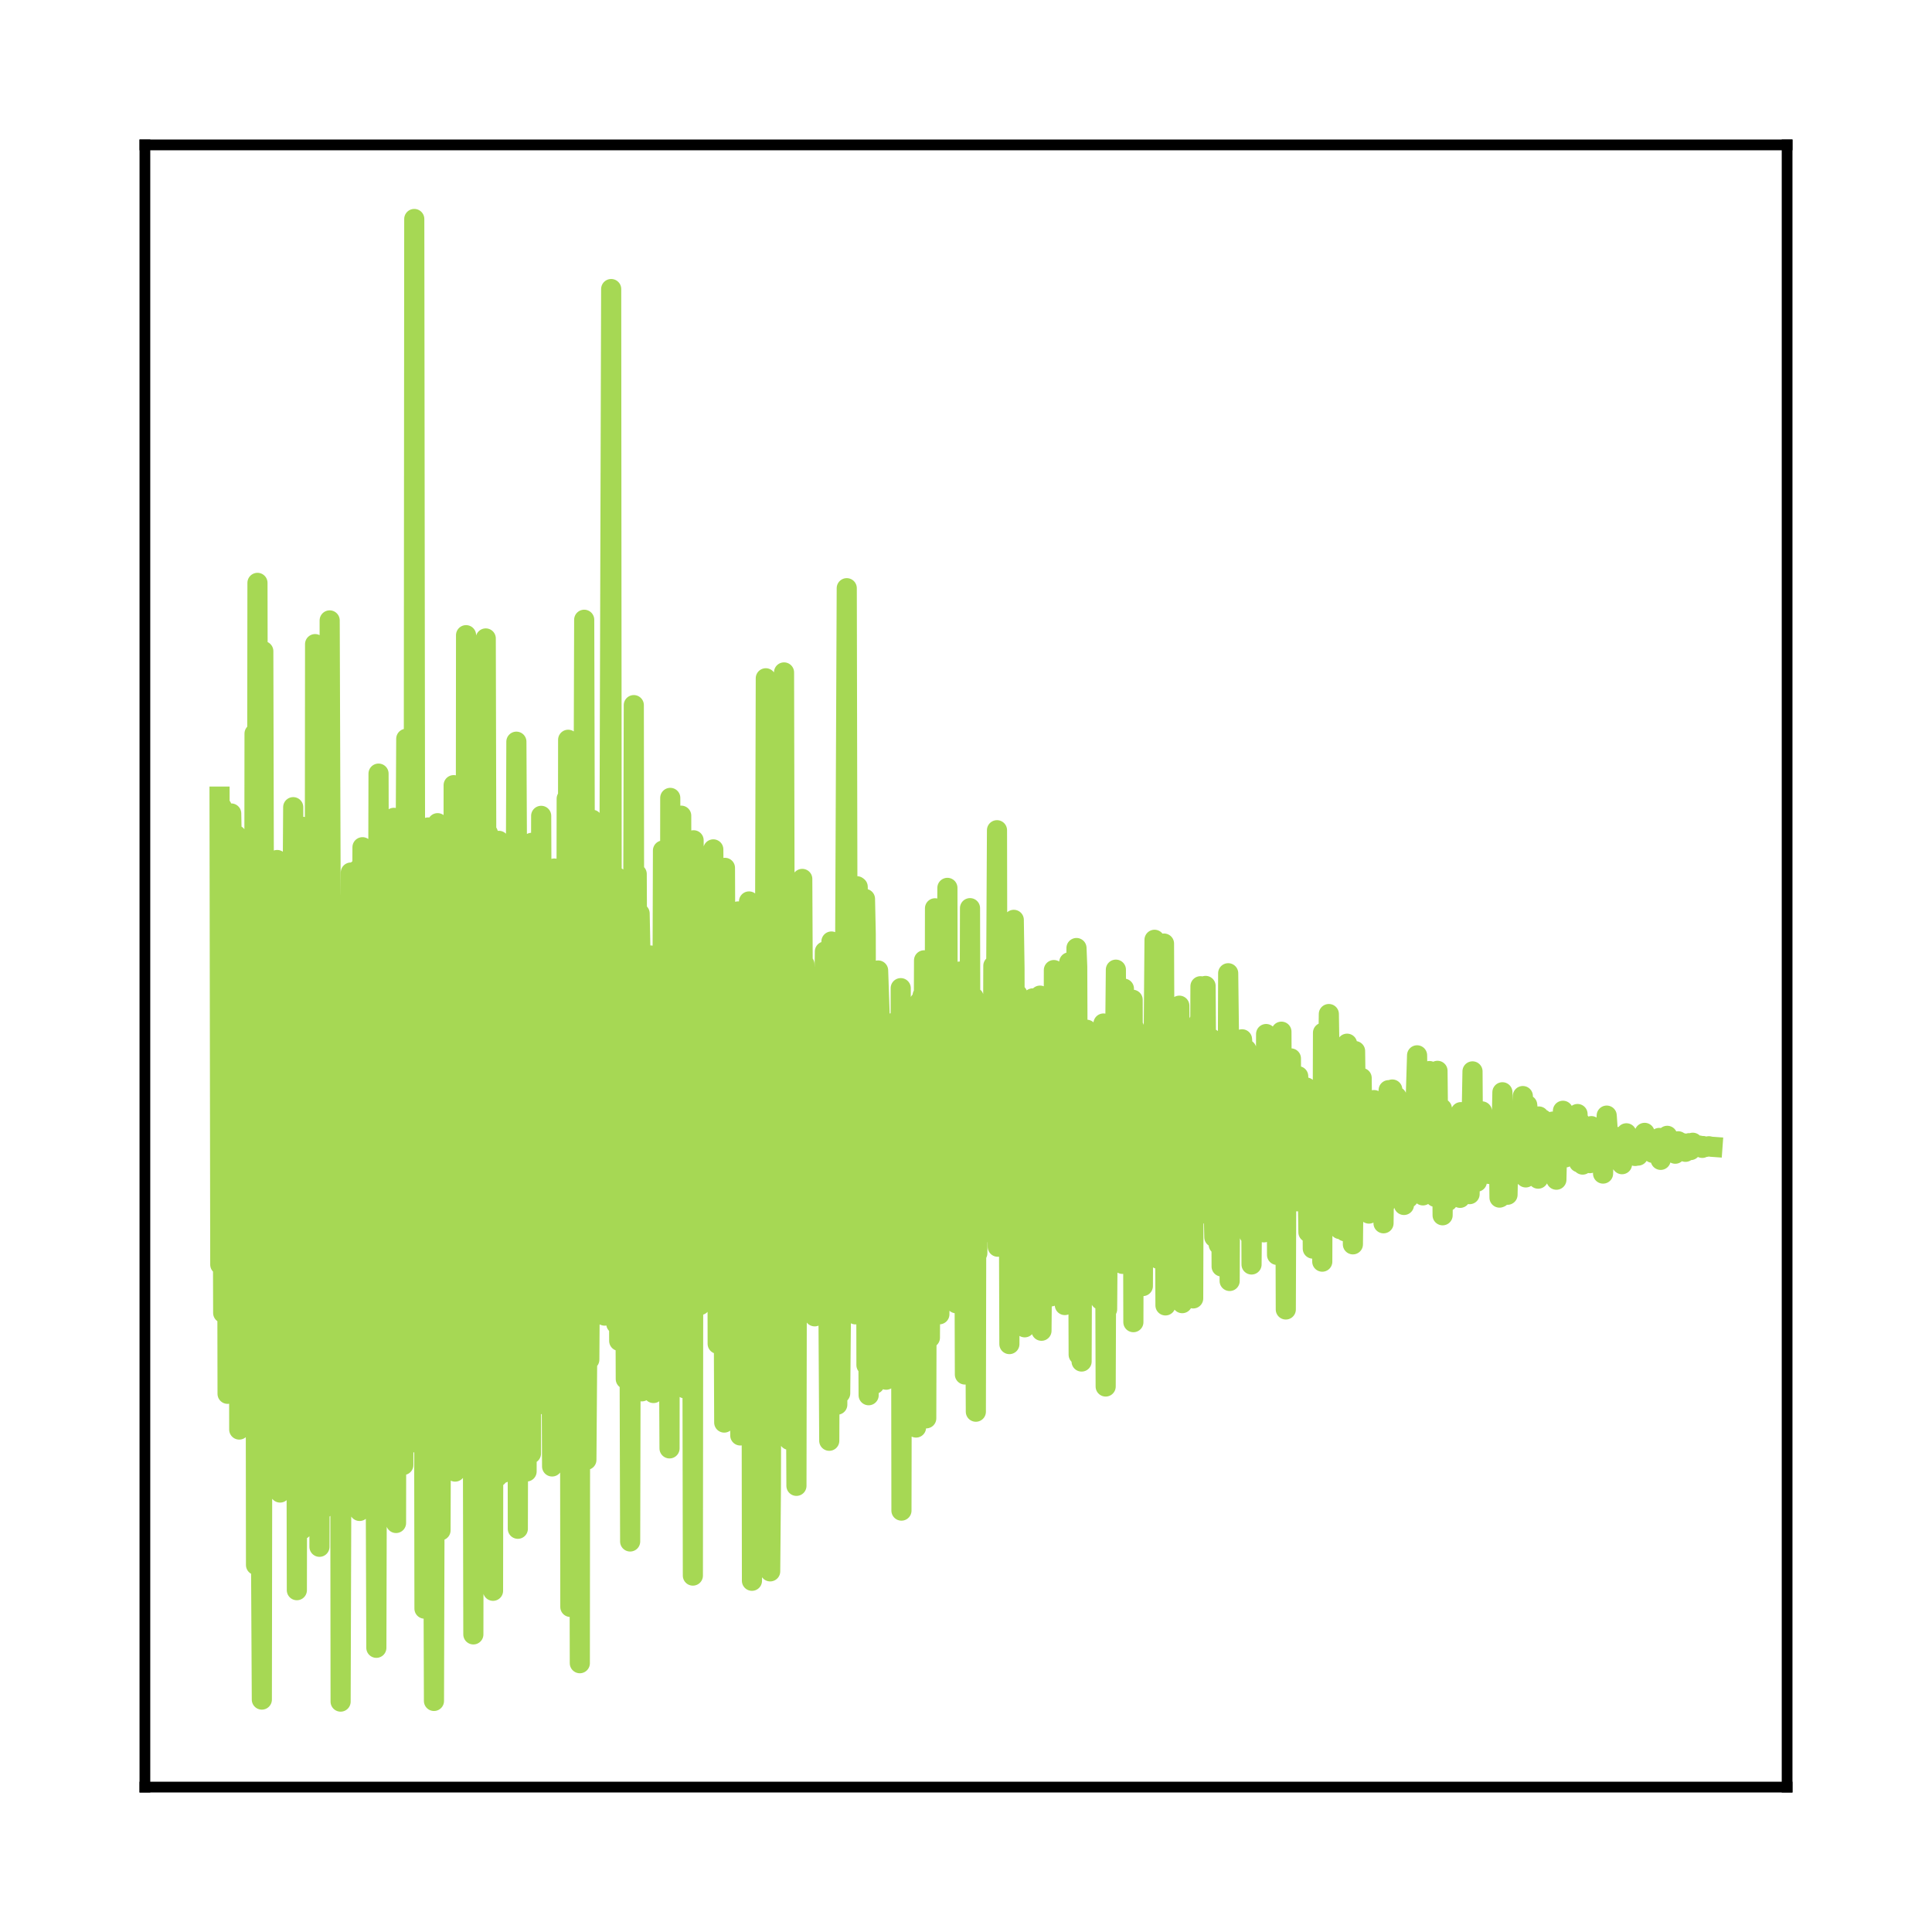 <?xml version="1.0" encoding="utf-8" standalone="no"?>
<!DOCTYPE svg PUBLIC "-//W3C//DTD SVG 1.1//EN"
  "http://www.w3.org/Graphics/SVG/1.1/DTD/svg11.dtd">
<svg xmlns:xlink="http://www.w3.org/1999/xlink" width="144pt" height="144pt" viewBox="0 0 144 144" xmlns="http://www.w3.org/2000/svg" version="1.1">
 <defs>
  <style type="text/css">*{stroke-linejoin: round; stroke-linecap: butt}</style>
 </defs>
 <g id="figure_1">
  <g id="patch_1">
   <path d="M 0 144 
L 144 144 
L 144 0 
L 0 0 
L 0 144 
z
" style="fill: none"/>
  </g>
  <g id="axes_1">
   <g id="patch_2">
    <path d="M 10.8 133.2 
L 133.2 133.2 
L 133.2 10.8 
L 10.8 10.8 
L 10.8 133.2 
z
" style="fill: none"/>
   </g>
   <g id="matplotlib.axis_1"/>
   <g id="matplotlib.axis_2"/>
   <g id="line2d_1">
    <path d="M 16.364 59.375 
L 16.418 94.258 
L 16.472 86.376 
L 16.527 60.149 
L 16.581 79.098 
L 16.635 97.861 
L 16.69 86.692 
L 16.744 91.519 
L 16.799 61.511 
L 16.853 74.23 
L 16.907 73.783 
L 16.962 103.886 
L 17.016 83.651 
L 17.07 74.583 
L 17.125 90.67 
L 17.179 82.256 
L 17.233 60.632 
L 17.288 63.493 
L 17.342 84.571 
L 17.396 79.731 
L 17.505 81.976 
L 17.56 94.706 
L 17.614 62.253 
L 17.668 73.196 
L 17.777 72.715 
L 17.831 106.55 
L 17.994 80.32 
L 18.049 94.624 
L 18.103 66.794 
L 18.157 94.635 
L 18.321 66.24 
L 18.266 94.878 
L 18.375 72.984 
L 18.429 104.413 
L 18.484 70.704 
L 18.538 79.323 
L 18.701 99.627 
L 18.81 76.605 
L 18.919 103.501 
L 18.973 54.678 
L 19.027 72.751 
L 19.082 116.646 
L 19.136 91.03 
L 19.19 43.444 
L 19.245 76.373 
L 19.516 126.677 
L 19.625 48.534 
L 19.734 95.269 
L 19.788 81.002 
L 19.843 86.755 
L 19.897 103.239 
L 19.951 96.669 
L 20.169 77.451 
L 20.277 76.814 
L 20.332 100.579 
L 20.386 85.538 
L 20.441 99.446 
L 20.495 86.619 
L 20.549 95.001 
L 20.604 100.532 
L 20.658 64.1 
L 20.712 93.958 
L 20.767 72.082 
L 20.821 90.216 
L 20.875 111.244 
L 20.93 93.145 
L 21.039 67.689 
L 21.256 111.062 
L 21.31 89.695 
L 21.365 91.062 
L 21.419 105.446 
L 21.528 67.038 
L 21.582 75.349 
L 21.691 85.118 
L 21.854 60.162 
L 21.963 94.541 
L 22.017 63.021 
L 22.126 118.523 
L 22.18 83.073 
L 22.234 103.317 
L 22.289 92.07 
L 22.343 104.904 
L 22.397 88.563 
L 22.452 98.599 
L 22.506 113.993 
L 22.561 61.628 
L 22.615 63.762 
L 22.669 100.282 
L 22.724 83.656 
L 22.778 91.288 
L 22.832 90.364 
L 23.05 63.833 
L 23.159 99.293 
L 23.322 64.08 
L 23.43 108.409 
L 23.485 48.009 
L 23.539 74.53 
L 23.593 93.548 
L 23.648 82.099 
L 23.756 62.302 
L 23.811 115.288 
L 23.865 92.148 
L 23.92 100.62 
L 23.974 48.346 
L 24.028 82.132 
L 24.083 72.867 
L 24.137 112.415 
L 24.246 112.114 
L 24.3 56.199 
L 24.354 71.352 
L 24.517 104.591 
L 24.572 46.242 
L 24.626 61.733 
L 24.681 77.226 
L 24.735 70.709 
L 24.952 96.148 
L 25.007 75.514 
L 25.061 89.124 
L 25.115 88.224 
L 25.17 109.185 
L 25.279 68.051 
L 25.333 77.56 
L 25.387 126.828 
L 25.442 109.398 
L 25.496 77.689 
L 25.55 83.858 
L 25.605 89.907 
L 25.659 67.385 
L 25.713 80.999 
L 25.768 101.764 
L 25.822 76.421 
L 25.876 98.364 
L 26.04 77.263 
L 26.094 101.596 
L 26.148 65.034 
L 26.203 107.779 
L 26.257 99.277 
L 26.366 91.397 
L 26.42 93.204 
L 26.529 75.397 
L 26.583 89.684 
L 26.637 77.818 
L 26.692 64.811 
L 26.746 69.971 
L 26.801 112.616 
L 26.855 98.896 
L 27.018 63.147 
L 27.072 99.46 
L 27.127 76.798 
L 27.181 84.178 
L 27.235 70.606 
L 27.398 103.979 
L 27.453 65.871 
L 27.507 94.72 
L 27.67 71.83 
L 27.725 102.478 
L 27.779 98.469 
L 27.833 95.037 
L 27.888 77.286 
L 28.051 122.817 
L 28.214 57.661 
L 28.268 81.344 
L 28.323 65.942 
L 28.431 92.302 
L 28.486 88.85 
L 28.54 64.482 
L 28.594 65.043 
L 28.649 90.364 
L 28.703 78.129 
L 28.812 67.926 
L 28.866 99.029 
L 28.921 82.795 
L 28.975 61.15 
L 29.029 61.98 
L 29.192 99.539 
L 29.247 94.788 
L 29.355 60.957 
L 29.518 113.514 
L 29.573 76.049 
L 29.627 99.856 
L 29.682 104.449 
L 29.736 71.431 
L 29.79 95.157 
L 30.008 65.134 
L 30.062 109.191 
L 30.116 85.141 
L 30.28 55.065 
L 30.443 97.85 
L 30.606 70.309 
L 30.66 79.136 
L 30.769 59.338 
L 30.823 86.911 
L 30.877 16.322 
L 30.986 107.516 
L 31.149 83.004 
L 31.204 80.099 
L 31.258 64.812 
L 31.312 90.084 
L 31.367 77.418 
L 31.421 69.641 
L 31.475 75.219 
L 31.584 83.043 
L 31.638 119.898 
L 31.693 93.025 
L 31.747 101.595 
L 31.91 61.675 
L 31.965 98.772 
L 32.073 97.9 
L 32.128 110.511 
L 32.236 93.695 
L 32.345 126.778 
L 32.508 69.293 
L 32.563 76.792 
L 32.617 61.355 
L 32.671 102.23 
L 32.726 68.493 
L 32.834 114.065 
L 32.997 66.662 
L 33.052 99.173 
L 33.106 92.548 
L 33.161 93.812 
L 33.215 69.396 
L 33.269 84.288 
L 33.324 71.054 
L 33.378 80.08 
L 33.487 108.313 
L 33.541 73.749 
L 33.595 81.16 
L 33.65 80.389 
L 33.758 108.787 
L 33.813 58.521 
L 33.867 93.503 
L 33.922 109.683 
L 34.03 63.676 
L 34.085 73.928 
L 34.139 108.5 
L 34.193 79.36 
L 34.248 69.332 
L 34.302 106.965 
L 34.356 66.834 
L 34.411 75.922 
L 34.465 100.85 
L 34.52 82.788 
L 34.683 106.01 
L 34.737 47.343 
L 34.791 71.628 
L 34.954 96.759 
L 35.009 96.749 
L 35.063 52.036 
L 35.117 100.363 
L 35.172 71.005 
L 35.281 121.818 
L 35.389 50.498 
L 35.552 110.028 
L 35.77 72.865 
L 35.824 62.513 
L 35.878 114.369 
L 35.933 111.685 
L 36.205 47.586 
L 36.313 92.352 
L 36.368 62.101 
L 36.476 62.475 
L 36.585 111.25 
L 36.64 109.697 
L 36.694 90.884 
L 36.748 118.568 
L 36.803 75.586 
L 36.857 101.178 
L 36.911 96.636 
L 36.966 103.728 
L 37.02 78.372 
L 37.074 110.071 
L 37.129 94.122 
L 37.183 62.672 
L 37.237 84.258 
L 37.346 100.79 
L 37.401 86.851 
L 37.455 109.797 
L 37.509 100.969 
L 37.618 73.399 
L 37.672 84.755 
L 37.727 102.594 
L 37.781 72.056 
L 37.835 97.546 
L 37.944 71.628 
L 37.998 73.325 
L 38.053 106.471 
L 38.107 91.84 
L 38.162 93.954 
L 38.216 77.032 
L 38.325 97.973 
L 38.488 55.281 
L 38.542 65.913 
L 38.596 113.945 
L 38.651 88.695 
L 38.705 90.602 
L 38.868 62.984 
L 38.923 79.876 
L 38.977 65.602 
L 39.086 82.325 
L 39.14 66.076 
L 39.194 71.404 
L 39.249 109.675 
L 39.303 74.674 
L 39.412 98.808 
L 39.466 78.302 
L 39.521 98.045 
L 39.575 108.339 
L 39.629 62.819 
L 39.684 75.68 
L 39.792 66.431 
L 39.847 92.117 
L 39.901 68.937 
L 40.118 87.407 
L 40.173 80.211 
L 40.227 84.163 
L 40.282 86.385 
L 40.336 60.809 
L 40.499 104.665 
L 40.608 82.382 
L 40.662 95.857 
L 40.825 68.499 
L 40.934 100.473 
L 41.043 88.049 
L 41.151 109.301 
L 41.314 64.735 
L 41.423 83.493 
L 41.586 106.568 
L 41.641 76.294 
L 41.695 84.204 
L 41.749 94.583 
L 41.804 89.088 
L 41.912 95.816 
L 42.13 67.744 
L 42.184 94.123 
L 42.238 59.53 
L 42.293 99.195 
L 42.347 55.138 
L 42.402 90.946 
L 42.456 73.46 
L 42.51 119.77 
L 42.565 99.857 
L 42.619 70.09 
L 42.728 118.694 
L 42.836 82.661 
L 42.891 100.214 
L 42.945 66.719 
L 43 107.198 
L 43.054 85.713 
L 43.108 75.059 
L 43.217 123.965 
L 43.271 64.919 
L 43.326 90.46 
L 43.38 97.64 
L 43.543 46.193 
L 43.706 108.81 
L 43.869 86.839 
L 43.924 101.338 
L 43.978 93.098 
L 44.032 70.414 
L 44.087 98.294 
L 44.141 61.1 
L 44.25 61.547 
L 44.413 94.431 
L 44.467 74.941 
L 44.522 86.457 
L 44.685 69.548 
L 44.848 86.01 
L 44.956 80.728 
L 45.065 98.058 
L 45.12 72.938 
L 45.174 86.304 
L 45.228 75.022 
L 45.337 94.847 
L 45.554 21.544 
L 45.609 92.737 
L 45.663 73.451 
L 45.826 95.57 
L 45.881 85.479 
L 45.935 98.673 
L 45.989 65.395 
L 46.044 75.579 
L 46.152 99.943 
L 46.207 92.511 
L 46.37 68.525 
L 46.424 90.876 
L 46.478 71.578 
L 46.533 72.255 
L 46.642 102.785 
L 46.696 91.589 
L 46.859 76.132 
L 46.968 114.892 
L 47.022 91.102 
L 47.076 94.997 
L 47.131 93.093 
L 47.24 52.556 
L 47.294 93.859 
L 47.348 84.139 
L 47.403 83.976 
L 47.457 65.144 
L 47.62 100.504 
L 47.674 68.083 
L 47.729 70.783 
L 47.837 103.702 
L 47.892 82.688 
L 47.946 96.448 
L 48.001 87.134 
L 48.055 93.984 
L 48.109 89.803 
L 48.164 91.623 
L 48.218 103.401 
L 48.327 80.003 
L 48.381 98.278 
L 48.49 71.217 
L 48.598 85.898 
L 48.653 73.289 
L 48.707 103.827 
L 48.762 95.717 
L 48.87 78.33 
L 48.925 97.719 
L 49.088 72.39 
L 49.196 102.035 
L 49.251 74.784 
L 49.305 97.432 
L 49.414 63.392 
L 49.468 103.019 
L 49.523 87.446 
L 49.577 99.336 
L 49.686 68.705 
L 49.74 77.123 
L 49.903 107.954 
L 49.957 59.47 
L 50.012 83.088 
L 50.066 93.045 
L 50.121 85.591 
L 50.229 68.895 
L 50.284 93.538 
L 50.338 81.534 
L 50.392 87.72 
L 50.447 75.566 
L 50.501 86.322 
L 50.61 78.731 
L 50.664 82.289 
L 50.718 87.714 
L 50.773 60.796 
L 50.827 88.329 
L 50.882 79.394 
L 51.045 103.48 
L 51.099 77.696 
L 51.153 88.404 
L 51.208 94.042 
L 51.262 85.299 
L 51.371 97.844 
L 51.425 70.065 
L 51.48 76.919 
L 51.588 86.266 
L 51.643 117.435 
L 51.697 62.63 
L 51.751 73.621 
L 51.86 82.551 
L 51.969 68.143 
L 52.023 69.26 
L 52.186 97.269 
L 52.295 72.017 
L 52.349 84.478 
L 52.458 90.796 
L 52.512 79.339 
L 52.567 79.596 
L 52.73 91.382 
L 52.838 74.637 
L 52.947 89.163 
L 53.002 76.734 
L 53.056 95.928 
L 53.11 79.081 
L 53.165 63.308 
L 53.219 69.471 
L 53.273 68.42 
L 53.328 89.128 
L 53.382 72.433 
L 53.436 66.727 
L 53.491 100.159 
L 53.545 85.783 
L 53.6 85 
L 53.654 66.475 
L 53.708 76.709 
L 53.817 83.727 
L 53.871 77.932 
L 53.98 106.029 
L 54.034 64.685 
L 54.089 78.484 
L 54.143 89.513 
L 54.197 86.079 
L 54.252 69.605 
L 54.306 71.938 
L 54.415 95.429 
L 54.469 75.185 
L 54.524 92.754 
L 54.578 80.165 
L 54.632 102.481 
L 54.687 70.705 
L 54.741 100.105 
L 54.795 104.914 
L 54.85 82.426 
L 54.904 92.457 
L 54.958 95.402 
L 55.013 67.933 
L 55.067 87.206 
L 55.122 85.657 
L 55.176 106.99 
L 55.23 90.344 
L 55.393 81.063 
L 55.448 74.631 
L 55.502 95.863 
L 55.556 74.511 
L 55.611 78.461 
L 55.665 71.466 
L 55.774 92.136 
L 55.828 67.189 
L 55.883 78.101 
L 55.937 84.283 
L 55.991 76.839 
L 56.046 117.822 
L 56.1 94.739 
L 56.154 74.996 
L 56.209 80.104 
L 56.263 90.721 
L 56.317 88.82 
L 56.426 73.491 
L 56.589 95.205 
L 56.644 89.474 
L 56.698 102.507 
L 56.752 69.315 
L 56.807 88.345 
L 56.861 85.389 
L 56.915 98.387 
L 56.97 89.493 
L 57.078 50.555 
L 57.133 76.395 
L 57.187 95.957 
L 57.242 88.125 
L 57.35 70.261 
L 57.405 117.12 
L 57.459 110.842 
L 57.513 88.17 
L 57.622 89.097 
L 57.731 56.6 
L 57.894 102.374 
L 57.948 78.222 
L 58.003 83.38 
L 58.057 83.232 
L 58.111 80.544 
L 58.166 105.23 
L 58.329 75.805 
L 58.383 75.645 
L 58.437 50.119 
L 58.492 75.368 
L 58.546 78.766 
L 58.709 95.773 
L 58.818 107.32 
L 58.872 78.559 
L 58.927 89.387 
L 58.981 91.009 
L 59.035 82.075 
L 59.09 93.61 
L 59.144 91.988 
L 59.198 82.478 
L 59.253 88.941 
L 59.362 110.746 
L 59.416 79.022 
L 59.47 95.568 
L 59.579 96.126 
L 59.633 68.691 
L 59.688 84.423 
L 59.742 76.119 
L 59.796 65.509 
L 59.905 88.528 
L 59.959 71.875 
L 60.014 75.211 
L 60.177 93.531 
L 60.231 93.464 
L 60.394 77.746 
L 60.449 90.788 
L 60.503 78.365 
L 60.557 74.332 
L 60.721 98.111 
L 60.775 98.066 
L 60.829 78.054 
L 60.884 88.214 
L 61.047 72.725 
L 61.101 74.347 
L 61.21 94.725 
L 61.373 78.676 
L 61.482 70.919 
L 61.645 91.958 
L 61.699 89.081 
L 61.808 107.386 
L 61.971 70.174 
L 62.025 99.798 
L 62.079 92.19 
L 62.134 94.135 
L 62.188 73.767 
L 62.243 100.141 
L 62.297 92.769 
L 62.351 79.118 
L 62.406 104.695 
L 62.46 80.8 
L 62.514 70.62 
L 62.623 103.848 
L 62.677 97.965 
L 62.841 71.312 
L 62.895 93.244 
L 63.112 43.841 
L 63.221 97.81 
L 63.275 71.392 
L 63.33 72.342 
L 63.493 74.037 
L 63.547 93.998 
L 63.602 77.519 
L 63.765 97.964 
L 63.873 66.056 
L 63.928 66.098 
L 63.982 70.185 
L 64.036 93.035 
L 64.091 85.373 
L 64.145 83.908 
L 64.199 85.821 
L 64.254 92.33 
L 64.308 73.196 
L 64.363 95.657 
L 64.417 81.239 
L 64.471 66.999 
L 64.526 69.575 
L 64.58 101.745 
L 64.634 83.509 
L 64.743 103.992 
L 64.797 95.117 
L 64.852 98.383 
L 64.906 97.553 
L 65.015 84.704 
L 65.069 78.043 
L 65.178 103.15 
L 65.287 85.606 
L 65.341 89.745 
L 65.45 72.334 
L 65.558 75.476 
L 65.776 101.389 
L 65.885 84.257 
L 66.048 102.835 
L 66.156 80.338 
L 66.211 84.423 
L 66.265 89.245 
L 66.319 80.121 
L 66.374 100.417 
L 66.428 82.884 
L 66.483 79.159 
L 66.537 85.529 
L 66.591 76.24 
L 66.646 92.382 
L 66.7 83.026 
L 66.809 95.466 
L 66.863 94.437 
L 67.026 82.961 
L 67.081 99.063 
L 67.135 73.651 
L 67.189 112.592 
L 67.244 80.081 
L 67.298 95.431 
L 67.352 84.121 
L 67.407 88.21 
L 67.461 87.07 
L 67.515 84.8 
L 67.57 90.236 
L 67.624 84.178 
L 67.678 96.55 
L 67.733 91.288 
L 67.842 79.713 
L 67.95 83.848 
L 68.005 94.115 
L 68.059 88.282 
L 68.168 81.642 
L 68.276 106.4 
L 68.439 79.067 
L 68.494 91.998 
L 68.548 74.662 
L 68.603 86.239 
L 68.766 74.202 
L 68.82 83.889 
L 68.874 71.578 
L 68.929 79.473 
L 68.983 82.805 
L 69.037 105.714 
L 69.092 86.048 
L 69.201 83.267 
L 69.255 85.499 
L 69.309 99.706 
L 69.418 82.788 
L 69.472 83.52 
L 69.527 90.488 
L 69.581 80.673 
L 69.635 97.817 
L 69.69 67.7 
L 69.744 92 
L 69.907 75.042 
L 70.016 97.959 
L 70.07 74.871 
L 70.125 75.851 
L 70.179 95.129 
L 70.288 94.928 
L 70.342 81.297 
L 70.396 95.659 
L 70.451 81.173 
L 70.505 84.609 
L 70.614 66.177 
L 70.668 95.644 
L 70.723 95.512 
L 70.777 93.226 
L 70.831 72.389 
L 70.886 83.449 
L 71.049 95.875 
L 71.157 78.066 
L 71.212 83.024 
L 71.266 97.136 
L 71.321 81.12 
L 71.375 93.412 
L 71.538 72.414 
L 71.592 80.387 
L 71.755 96.594 
L 71.81 80.891 
L 71.864 85.219 
L 71.918 102.447 
L 71.973 84.744 
L 72.027 92.21 
L 72.082 87.948 
L 72.136 81.783 
L 72.19 98.425 
L 72.245 91.05 
L 72.299 67.689 
L 72.353 91.629 
L 72.408 99.72 
L 72.571 74.33 
L 72.734 105.22 
L 72.788 78.777 
L 72.843 93.406 
L 73.006 79.379 
L 73.06 80.77 
L 73.114 87.182 
L 73.169 87.087 
L 73.223 79.679 
L 73.277 84.37 
L 73.386 77.408 
L 73.441 91.33 
L 73.495 75.369 
L 73.549 82.128 
L 73.604 91.103 
L 73.658 77.681 
L 73.712 88.067 
L 73.767 87.836 
L 73.821 84.702 
L 73.875 85.954 
L 73.93 91.515 
L 73.984 87.354 
L 74.038 71.983 
L 74.093 85.571 
L 74.147 92.067 
L 74.31 61.88 
L 74.365 92.923 
L 74.419 76.583 
L 74.473 74.064 
L 74.636 88.181 
L 74.799 78.603 
L 74.854 89.223 
L 74.908 83.47 
L 74.963 86.421 
L 75.017 71.754 
L 75.126 91.38 
L 75.18 83.624 
L 75.234 100.18 
L 75.289 73.191 
L 75.343 91.604 
L 75.397 84.562 
L 75.452 95.432 
L 75.506 89.143 
L 75.561 68.56 
L 75.615 72.17 
L 75.669 98.851 
L 75.724 79.033 
L 75.778 87.368 
L 75.832 74.105 
L 75.887 87.723 
L 75.941 87.77 
L 75.995 85.033 
L 76.05 98.042 
L 76.104 81.03 
L 76.158 97.72 
L 76.267 76.985 
L 76.322 78.353 
L 76.376 98.93 
L 76.43 88.162 
L 76.485 94.781 
L 76.539 79.007 
L 76.593 90.435 
L 76.648 90.625 
L 76.702 90.117 
L 76.756 87.505 
L 76.811 90.881 
L 76.974 74.414 
L 77.191 98.463 
L 77.3 78.946 
L 77.354 94.944 
L 77.517 74.208 
L 77.626 99.186 
L 77.789 80.688 
L 77.844 82.752 
L 77.898 90.518 
L 77.952 89.24 
L 78.007 81.112 
L 78.061 81.202 
L 78.115 86.826 
L 78.17 84.695 
L 78.224 84.195 
L 78.333 96.625 
L 78.387 78.363 
L 78.442 81.075 
L 78.496 96.237 
L 78.55 72.303 
L 78.605 94.234 
L 78.659 79.752 
L 78.713 85.243 
L 78.768 85.527 
L 78.876 90.481 
L 79.094 80.106 
L 79.148 92.069 
L 79.203 92.057 
L 79.257 81.866 
L 79.311 83.651 
L 79.366 97.27 
L 79.42 82.954 
L 79.474 96.86 
L 79.529 92.725 
L 79.692 71.726 
L 79.746 88.657 
L 79.801 82.063 
L 79.964 90.379 
L 80.018 85.711 
L 80.072 90.927 
L 80.235 70.661 
L 80.29 72.06 
L 80.398 100.97 
L 80.507 80.233 
L 80.616 101.48 
L 80.67 86.953 
L 80.725 94.766 
L 80.833 88.52 
L 80.888 94.601 
L 80.942 91.339 
L 80.996 76.751 
L 81.051 81.454 
L 81.105 88.813 
L 81.159 82.013 
L 81.214 85.875 
L 81.268 82.359 
L 81.486 92.44 
L 81.54 78.91 
L 81.594 80.176 
L 81.649 95.299 
L 81.703 92.493 
L 81.757 91.001 
L 81.921 77.991 
L 82.029 96.878 
L 82.138 77.855 
L 82.192 88.424 
L 82.247 76.286 
L 82.301 81.239 
L 82.355 85.112 
L 82.41 103.342 
L 82.464 89.243 
L 82.518 97.584 
L 82.573 89.95 
L 82.627 91.066 
L 82.736 79.054 
L 82.845 91.491 
L 82.899 79.952 
L 82.953 82.106 
L 83.008 88.81 
L 83.171 72.273 
L 83.225 91.432 
L 83.279 82.725 
L 83.388 87.85 
L 83.443 82.307 
L 83.497 93.449 
L 83.551 92.813 
L 83.606 79.822 
L 83.66 94.201 
L 83.714 88.008 
L 83.769 73.686 
L 83.823 85.375 
L 83.932 83.025 
L 83.986 90.045 
L 84.041 86.714 
L 84.095 78.852 
L 84.204 93.56 
L 84.258 81.848 
L 84.312 84.623 
L 84.367 90.911 
L 84.421 74.517 
L 84.475 98.546 
L 84.53 76.611 
L 84.638 91.68 
L 84.693 89.136 
L 84.747 92.412 
L 84.856 77.914 
L 84.91 90.833 
L 84.965 88.493 
L 85.128 83.655 
L 85.182 95.855 
L 85.236 84.09 
L 85.345 94.001 
L 85.563 78.296 
L 85.617 81.577 
L 85.726 92.437 
L 85.78 77.364 
L 85.834 93.53 
L 85.889 89.591 
L 86.052 70.046 
L 86.161 90.251 
L 86.215 88.67 
L 86.269 77.366 
L 86.324 93.823 
L 86.378 86.547 
L 86.432 86.224 
L 86.487 90.011 
L 86.595 78.085 
L 86.704 90.322 
L 86.758 70.327 
L 86.813 84.128 
L 86.867 97.297 
L 86.922 93.05 
L 87.03 77.564 
L 87.085 82.033 
L 87.139 84.995 
L 87.193 79.786 
L 87.248 80.622 
L 87.465 96.459 
L 87.628 83.158 
L 87.683 93.636 
L 87.737 87.143 
L 87.791 89.376 
L 87.9 74.958 
L 87.954 81.313 
L 88.117 97.129 
L 88.172 80.948 
L 88.226 86.569 
L 88.28 89.967 
L 88.335 81.863 
L 88.498 94.735 
L 88.552 78.787 
L 88.607 91.801 
L 88.661 86.531 
L 88.715 93.829 
L 88.77 89.063 
L 88.824 83.915 
L 88.933 96.776 
L 88.987 78.676 
L 89.042 79.196 
L 89.205 90.644 
L 89.368 76.14 
L 89.422 86.429 
L 89.476 73.508 
L 89.531 80.029 
L 89.585 81.812 
L 89.639 81.007 
L 89.694 79.392 
L 89.803 89.866 
L 89.857 73.485 
L 89.911 81.559 
L 89.966 79.704 
L 90.02 89.471 
L 90.074 83.92 
L 90.183 89.246 
L 90.292 77.422 
L 90.346 84.625 
L 90.509 92.214 
L 90.672 80.033 
L 90.835 92.766 
L 90.998 82.873 
L 91.053 94.397 
L 91.107 87.896 
L 91.162 84.664 
L 91.216 88.603 
L 91.27 81.969 
L 91.325 87.551 
L 91.379 87.124 
L 91.433 88.1 
L 91.488 87.134 
L 91.542 72.54 
L 91.596 76.991 
L 91.651 95.476 
L 91.705 84.765 
L 91.759 89.282 
L 91.814 86.475 
L 91.923 88.577 
L 91.977 83.747 
L 92.031 90.105 
L 92.14 90.072 
L 92.194 90.361 
L 92.249 80.559 
L 92.303 90.718 
L 92.357 82.832 
L 92.412 83.402 
L 92.466 87.195 
L 92.52 87.05 
L 92.575 77.464 
L 92.629 78.235 
L 92.792 83.097 
L 92.901 78.229 
L 92.955 91.73 
L 93.01 86.189 
L 93.064 82.035 
L 93.118 92.025 
L 93.173 88.189 
L 93.227 82.467 
L 93.282 94.247 
L 93.336 88.23 
L 93.445 89.885 
L 93.499 79.249 
L 93.553 87.72 
L 93.608 88.305 
L 93.662 79.609 
L 93.716 87.768 
L 93.771 88.482 
L 93.825 87.911 
L 93.879 85.357 
L 93.934 90.489 
L 93.988 81.584 
L 94.043 87.6 
L 94.097 88.307 
L 94.151 87.178 
L 94.206 91.852 
L 94.26 90.396 
L 94.314 87.134 
L 94.369 77.071 
L 94.423 83.476 
L 94.477 88.71 
L 94.532 87.574 
L 94.695 83.453 
L 94.749 90.976 
L 94.858 79.435 
L 94.912 89.671 
L 94.967 88.796 
L 95.021 86.29 
L 95.075 89.201 
L 95.13 82.151 
L 95.184 93.533 
L 95.238 89.377 
L 95.293 91.441 
L 95.347 85.949 
L 95.402 89.166 
L 95.456 88.442 
L 95.51 76.896 
L 95.565 88.119 
L 95.728 90.377 
L 95.782 80.492 
L 95.836 97.6 
L 95.891 82.136 
L 95.945 82.499 
L 95.999 87.98 
L 96.054 84.636 
L 96.108 86.045 
L 96.163 84.898 
L 96.217 78.889 
L 96.271 88.327 
L 96.326 88.32 
L 96.38 85.839 
L 96.434 88.849 
L 96.543 80.335 
L 96.597 84.342 
L 96.652 89.538 
L 96.706 86.246 
L 96.76 80.214 
L 96.815 82.356 
L 96.924 87.194 
L 96.978 82.064 
L 97.032 87.002 
L 97.141 84.367 
L 97.195 89.095 
L 97.358 81.055 
L 97.522 91.848 
L 97.576 86.917 
L 97.685 87.134 
L 97.739 89.073 
L 97.793 84.41 
L 97.848 93.063 
L 97.902 85.041 
L 98.011 92.935 
L 98.065 88.556 
L 98.119 84.73 
L 98.174 84.848 
L 98.228 89.088 
L 98.283 82.206 
L 98.337 87.242 
L 98.446 84.621 
L 98.554 94.036 
L 98.609 76.975 
L 98.663 89.76 
L 98.717 80.496 
L 98.772 81.513 
L 98.826 88.43 
L 98.88 87.642 
L 99.044 75.581 
L 99.207 85.972 
L 99.261 82.591 
L 99.37 91.013 
L 99.478 83.186 
L 99.533 84.004 
L 99.587 86.384 
L 99.642 82.399 
L 99.805 90.143 
L 99.859 91.605 
L 99.913 85.516 
L 99.968 89.588 
L 100.022 86.029 
L 100.076 90.111 
L 100.131 81.11 
L 100.185 81.747 
L 100.239 91.773 
L 100.294 84.061 
L 100.348 87.152 
L 100.403 77.791 
L 100.457 79.889 
L 100.62 85.43 
L 100.783 82.488 
L 100.837 92.746 
L 101 78.341 
L 101.109 86.739 
L 101.218 83.129 
L 101.272 83.623 
L 101.327 86.493 
L 101.381 83.988 
L 101.435 85.52 
L 101.49 80.345 
L 101.544 84.922 
L 101.598 83.666 
L 101.653 85.192 
L 101.707 83.346 
L 101.762 84.706 
L 101.925 88.807 
L 101.979 87.157 
L 102.033 90.453 
L 102.088 89.759 
L 102.251 83.496 
L 102.305 85.252 
L 102.359 87.664 
L 102.414 81.994 
L 102.468 85.483 
L 102.523 86.424 
L 102.686 82.761 
L 102.849 88.177 
L 102.957 83.362 
L 103.012 85.439 
L 103.066 85.039 
L 103.12 91.176 
L 103.175 86.658 
L 103.229 89.747 
L 103.284 82.026 
L 103.338 85.572 
L 103.392 87.709 
L 103.501 81.254 
L 103.555 87.235 
L 103.61 81.545 
L 103.664 86.209 
L 103.718 83.269 
L 103.773 81.206 
L 103.827 86.347 
L 103.882 84.854 
L 104.045 88.523 
L 104.099 81.749 
L 104.153 83.254 
L 104.262 88.736 
L 104.316 84.645 
L 104.371 86.395 
L 104.479 87.672 
L 104.588 83.582 
L 104.643 89.81 
L 104.697 84.922 
L 104.86 89.097 
L 104.914 88.095 
L 104.969 89.285 
L 105.023 82.611 
L 105.077 86.523 
L 105.132 84.845 
L 105.186 86.137 
L 105.24 85.881 
L 105.349 84.8 
L 105.404 85.719 
L 105.621 78.658 
L 105.73 86.615 
L 105.784 84.458 
L 105.947 88.695 
L 106.002 82.652 
L 106.056 89.097 
L 106.11 87.491 
L 106.165 87.377 
L 106.273 85.395 
L 106.328 88.042 
L 106.382 85.944 
L 106.436 84.729 
L 106.491 87.567 
L 106.545 79.83 
L 106.599 85.38 
L 106.654 85.29 
L 106.817 86.939 
L 106.871 85.681 
L 106.926 86.591 
L 106.98 89.209 
L 107.143 79.814 
L 107.197 85.003 
L 107.252 83.399 
L 107.306 83.12 
L 107.36 85.713 
L 107.469 82.628 
L 107.524 90.58 
L 107.578 84.542 
L 107.632 84.961 
L 107.687 87.244 
L 107.741 86.965 
L 107.85 84.319 
L 107.904 89.528 
L 107.958 83.508 
L 108.013 85.57 
L 108.067 83.961 
L 108.122 84.626 
L 108.176 86.243 
L 108.23 83.937 
L 108.285 86.223 
L 108.393 87.603 
L 108.448 86.175 
L 108.502 87.198 
L 108.556 87.727 
L 108.719 83.317 
L 108.774 84.148 
L 108.828 89.281 
L 108.883 82.893 
L 108.937 83.901 
L 108.991 86.371 
L 109.046 83.922 
L 109.1 86.216 
L 109.154 84.747 
L 109.209 83.295 
L 109.263 88.012 
L 109.317 87.108 
L 109.372 85.162 
L 109.426 86.724 
L 109.48 85.421 
L 109.535 89.004 
L 109.589 83.11 
L 109.644 85.769 
L 109.752 79.855 
L 109.807 87.914 
L 109.861 86.093 
L 110.024 83.824 
L 110.078 88.076 
L 110.133 86.751 
L 110.187 87.698 
L 110.242 83.975 
L 110.296 86.283 
L 110.35 86.337 
L 110.405 86.993 
L 110.459 82.838 
L 110.513 86.241 
L 110.568 85.062 
L 110.622 86.49 
L 110.676 84.251 
L 110.731 85.069 
L 110.785 85.615 
L 110.839 87.315 
L 110.894 85.8 
L 111.003 87.5 
L 111.166 83.527 
L 111.22 85.078 
L 111.329 85.009 
L 111.492 87.13 
L 111.546 83.461 
L 111.6 85.215 
L 111.655 83.883 
L 111.709 84.666 
L 111.764 89.262 
L 111.818 89.241 
L 111.981 81.412 
L 112.035 84.741 
L 112.09 84.231 
L 112.198 87.266 
L 112.253 83.509 
L 112.307 83.547 
L 112.362 89.049 
L 112.416 86.347 
L 112.47 86.059 
L 112.525 85.081 
L 112.579 85.904 
L 112.633 87.017 
L 112.688 86.597 
L 112.742 86.029 
L 112.796 87.273 
L 112.851 83.902 
L 112.905 87.1 
L 112.959 84.956 
L 113.014 87.53 
L 113.123 87.47 
L 113.231 83.326 
L 113.286 85.314 
L 113.34 87.195 
L 113.503 81.694 
L 113.72 87.757 
L 113.829 82.359 
L 113.938 83.464 
L 113.992 84.125 
L 114.047 83.487 
L 114.101 87.575 
L 114.155 85.003 
L 114.264 86.911 
L 114.373 83.565 
L 114.427 84.38 
L 114.482 85.103 
L 114.536 84.653 
L 114.59 84.331 
L 114.645 87.85 
L 114.699 83.216 
L 114.753 83.498 
L 114.808 86.463 
L 114.862 85.072 
L 114.916 85.328 
L 114.971 83.431 
L 115.025 87.235 
L 115.079 84.76 
L 115.134 84.715 
L 115.188 85.838 
L 115.243 84.513 
L 115.297 86.402 
L 115.406 86.36 
L 115.46 84.798 
L 115.514 86.42 
L 115.569 86.771 
L 115.732 83.598 
L 115.84 86.863 
L 115.895 84.523 
L 115.949 85.535 
L 116.004 87.928 
L 116.058 85.623 
L 116.112 85.522 
L 116.221 84.594 
L 116.33 85.853 
L 116.493 82.791 
L 116.602 83.953 
L 116.656 86.271 
L 116.71 85.775 
L 116.873 83.58 
L 117.091 86.013 
L 117.199 84.047 
L 117.254 85.74 
L 117.308 85.677 
L 117.471 84.331 
L 117.526 85.089 
L 117.58 83.033 
L 117.634 84.742 
L 117.689 86.635 
L 117.743 83.603 
L 117.797 85.79 
L 117.906 84.466 
L 117.96 86.801 
L 118.015 84.879 
L 118.069 85.308 
L 118.232 84.507 
L 118.504 86.693 
L 118.613 83.936 
L 118.667 84.6 
L 118.721 84.75 
L 118.885 85.888 
L 118.939 85.822 
L 118.993 84.748 
L 119.048 84.79 
L 119.102 85.534 
L 119.156 85.509 
L 119.211 85.271 
L 119.265 86.73 
L 119.319 85.578 
L 119.428 84.376 
L 119.483 87.471 
L 119.537 85.564 
L 119.591 85.429 
L 119.7 85.764 
L 119.754 83.151 
L 119.809 83.943 
L 119.863 86.404 
L 119.917 85.687 
L 119.972 85.912 
L 120.026 85.256 
L 120.08 85.306 
L 120.135 86.179 
L 120.189 85.874 
L 120.244 85.336 
L 120.407 86.176 
L 120.57 84.86 
L 120.624 84.748 
L 120.678 84.938 
L 120.733 86.589 
L 120.787 85.907 
L 120.841 85.328 
L 120.896 86.772 
L 121.005 84.644 
L 121.059 85.799 
L 121.113 84.645 
L 121.168 85.389 
L 121.222 84.47 
L 121.385 86.151 
L 121.548 84.892 
L 121.657 85.819 
L 121.711 85.812 
L 121.766 86.042 
L 121.82 85.35 
L 121.874 86.159 
L 121.929 86.066 
L 122.037 85.374 
L 122.092 86.13 
L 122.146 85.549 
L 122.255 84.936 
L 122.309 85.853 
L 122.364 85.79 
L 122.418 84.743 
L 122.472 85.754 
L 122.527 85.654 
L 122.581 84.437 
L 122.635 85.432 
L 122.744 85.412 
L 122.798 85.699 
L 122.853 85.648 
L 122.961 85.144 
L 123.016 85.65 
L 123.07 85.019 
L 123.125 85.199 
L 123.179 85.924 
L 123.233 85.388 
L 123.288 85.184 
L 123.342 85.957 
L 123.396 85.61 
L 123.668 84.816 
L 123.723 85.152 
L 123.777 86.449 
L 123.831 86.061 
L 123.886 85.439 
L 123.94 85.516 
L 123.994 85.522 
L 124.049 85.255 
L 124.103 85.785 
L 124.157 85.546 
L 124.212 85.552 
L 124.266 84.658 
L 124.32 85.587 
L 124.484 85.224 
L 124.647 85.73 
L 124.701 85.194 
L 124.755 85.602 
L 124.81 85.541 
L 124.864 85.99 
L 124.918 85.773 
L 125.081 85.064 
L 125.245 85.572 
L 125.408 85.202 
L 125.625 85.849 
L 125.734 85.375 
L 125.843 85.566 
L 125.897 85.207 
L 125.951 85.49 
L 126.006 85.719 
L 126.06 85.572 
L 126.169 85.174 
L 126.223 85.379 
L 126.386 85.461 
L 126.604 85.434 
L 126.658 85.384 
L 126.821 85.489 
L 126.875 85.556 
L 126.93 85.418 
L 126.984 85.451 
L 127.147 85.483 
L 127.365 85.435 
L 127.528 85.47 
L 127.636 85.478 
L 127.636 85.478 
" clip-path="url(#p3f719571e9)" style="fill: none; stroke: #a6d854; stroke-width: 1.5; stroke-linecap: square"/>
   </g>
   <g id="patch_3">
    <path d="M 10.8 133.2 
L 10.8 10.8 
" style="fill: none; stroke: #000000; stroke-width: 0.8; stroke-linejoin: miter; stroke-linecap: square"/>
   </g>
   <g id="patch_4">
    <path d="M 133.2 133.2 
L 133.2 10.8 
" style="fill: none; stroke: #000000; stroke-width: 0.8; stroke-linejoin: miter; stroke-linecap: square"/>
   </g>
   <g id="patch_5">
    <path d="M 10.8 133.2 
L 133.2 133.2 
" style="fill: none; stroke: #000000; stroke-width: 0.8; stroke-linejoin: miter; stroke-linecap: square"/>
   </g>
   <g id="patch_6">
    <path d="M 10.8 10.8 
L 133.2 10.8 
" style="fill: none; stroke: #000000; stroke-width: 0.8; stroke-linejoin: miter; stroke-linecap: square"/>
   </g>
  </g>
 </g>
 <defs>
  <clipPath id="p3f719571e9">
   <rect x="10.8" y="10.8" width="122.4" height="122.4"/>
  </clipPath>
 </defs>
</svg>
